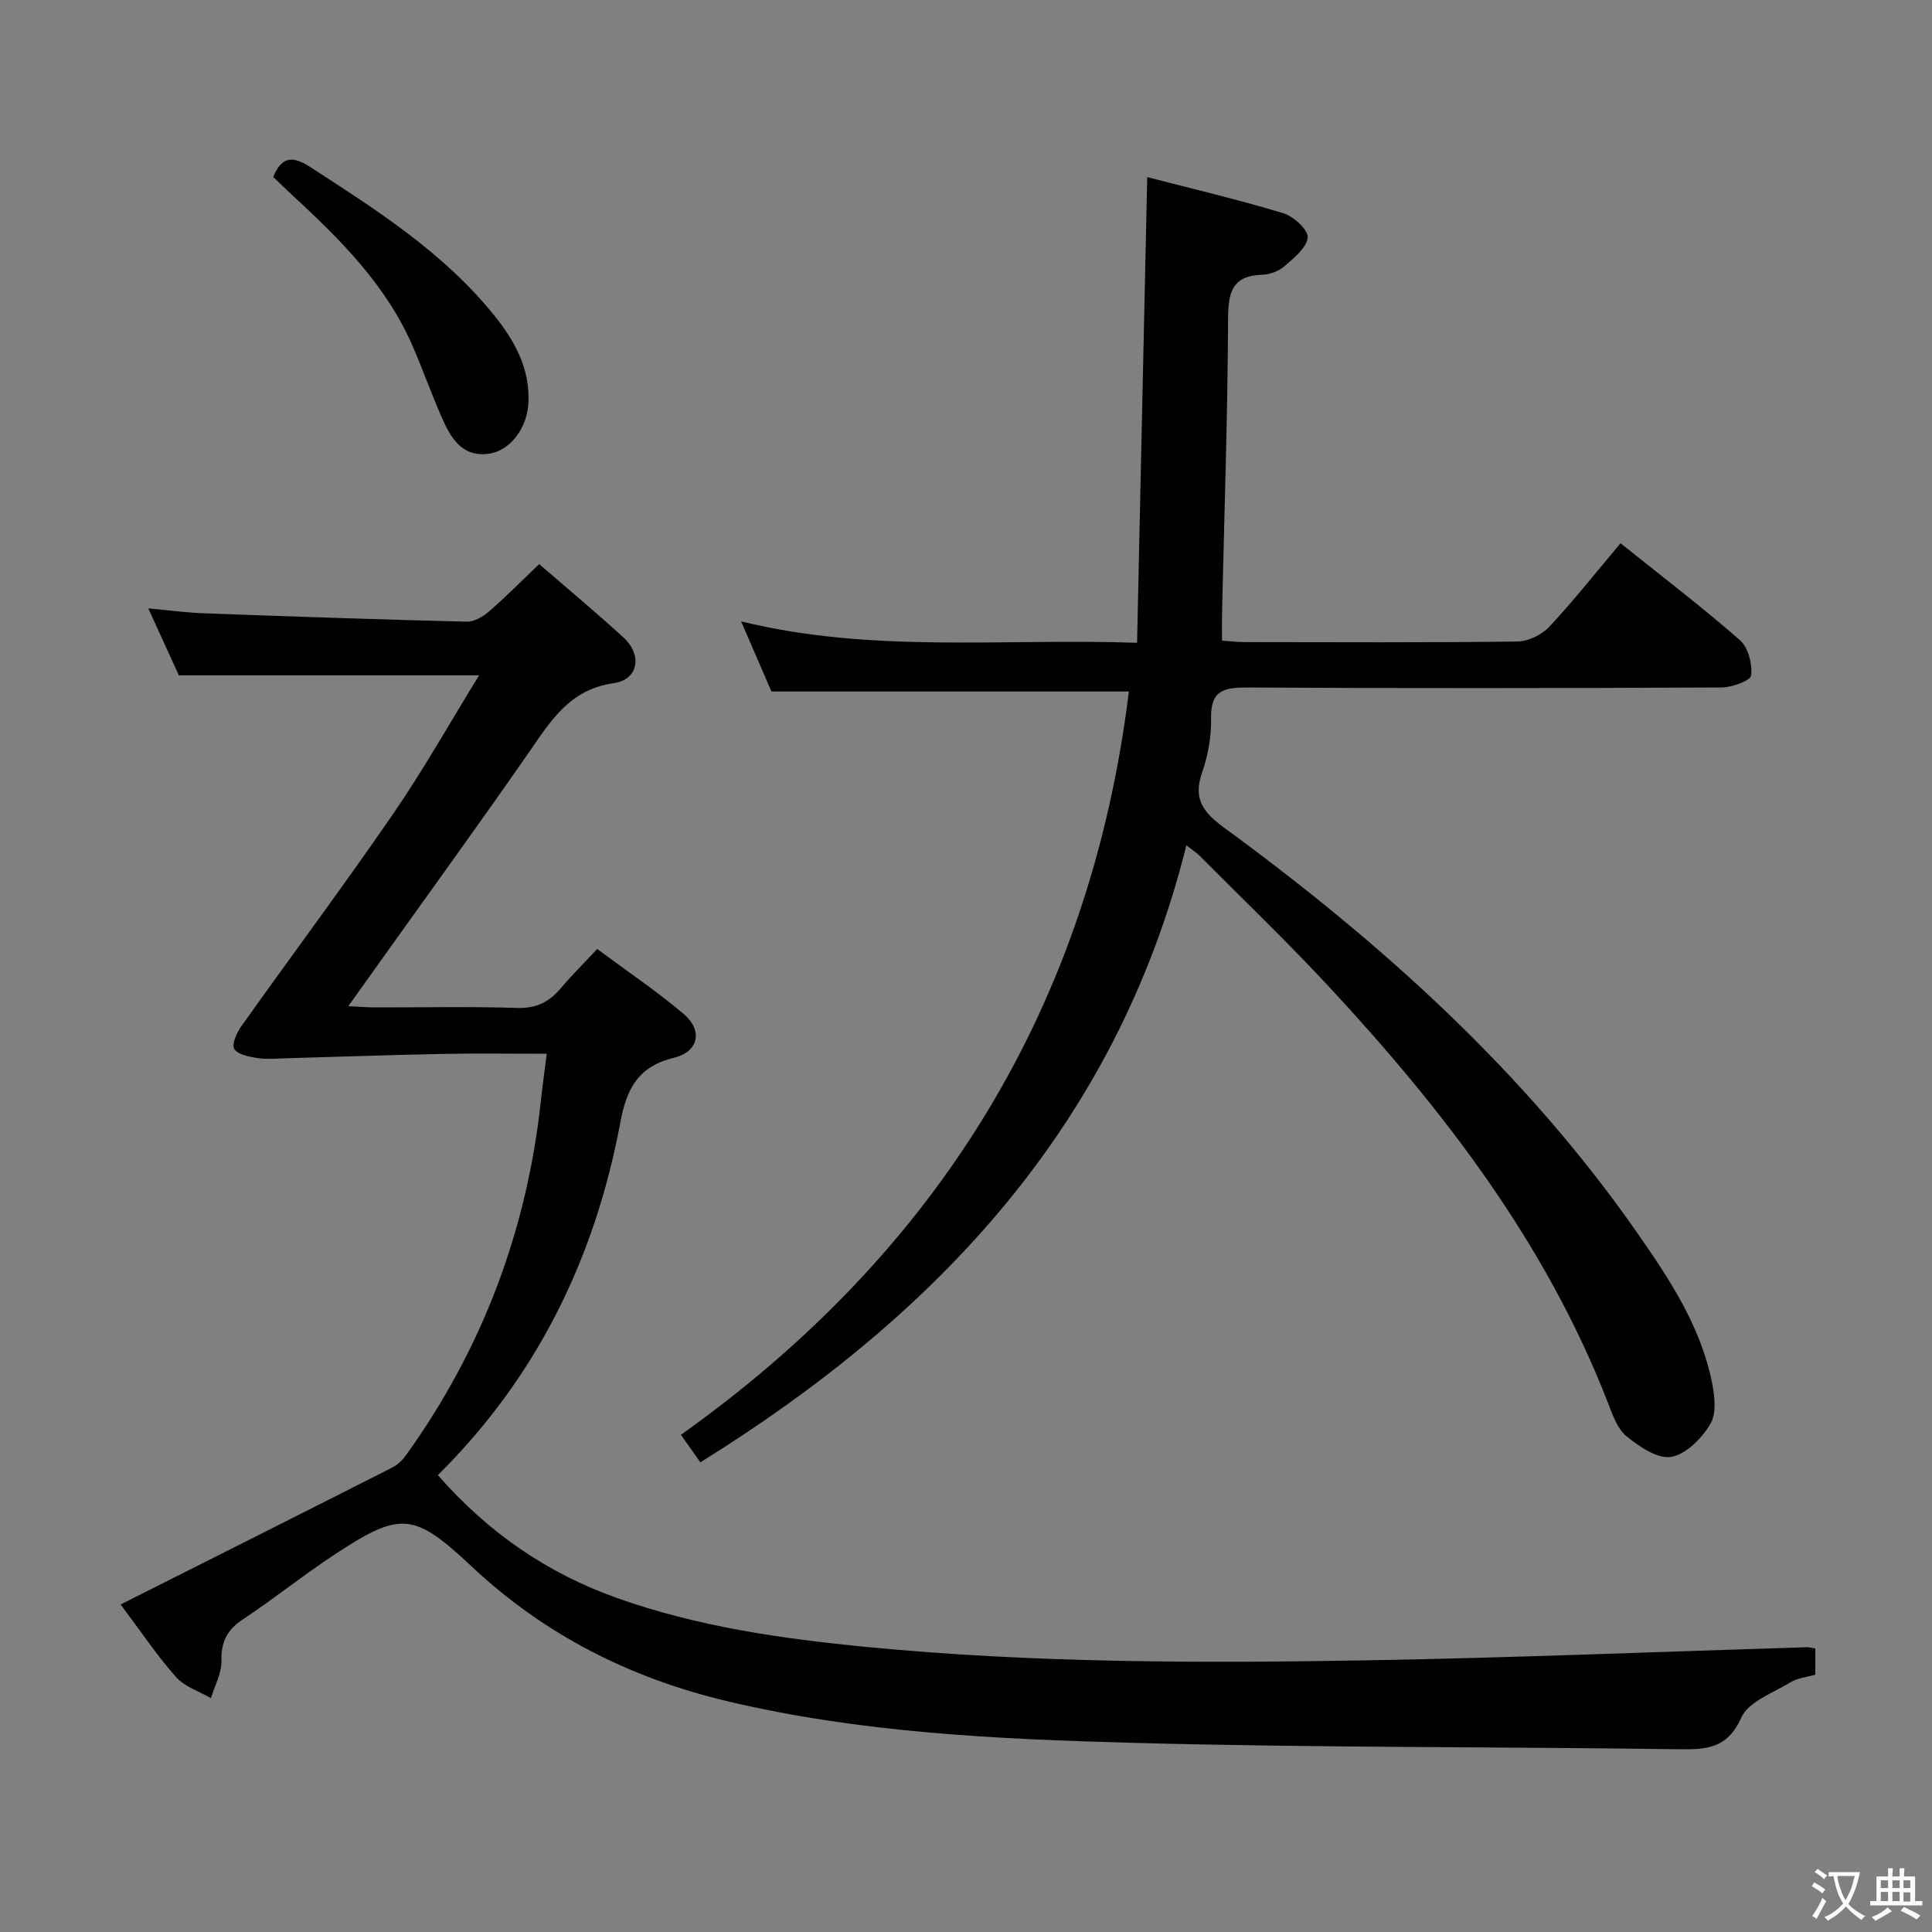 <svg enable-background="new 0 0 400 400" viewBox="0 0 400 400" xmlns="http://www.w3.org/2000/svg"><rect x="0" y="0" width="400" height="400" fill="#808080" stroke="none"/><g fill="#010103"><path d="m24.97 332.19c19.3-9.71 37.82-19.01 56.3-28.38 1.1-.56 2.09-1.55 2.82-2.57 15.75-21.94 24.97-46.38 27.88-73.22.33-3.08.76-6.15 1.23-9.85-7.6 0-14.56-.11-21.51.03-10.8.21-21.6.6-32.4.9-2 .05-4.03.26-5.99-.04-1.72-.27-4.07-.7-4.8-1.89-.58-.93.52-3.38 1.48-4.72 10.41-14.65 21.17-29.05 31.35-43.85 6.36-9.25 11.88-19.08 17.86-28.78-21.01 0-41.21 0-62.16 0-1.72-3.76-3.84-8.4-6.33-13.86 4.27.39 7.91.89 11.57 1.02 18.12.66 36.24 1.29 54.36 1.73 1.56.04 3.42-1.07 4.68-2.17 3.5-3.04 6.77-6.36 10.32-9.75 5.94 5.14 11.82 10.04 17.46 15.2 3.93 3.6 3.11 8.72-2.02 9.45-9.2 1.3-13.08 7.88-17.64 14.44-11.02 15.85-22.37 31.47-33.58 47.19-1.05 1.47-2.09 2.94-3.73 5.25 2.37.11 3.93.25 5.48.25 9.83.02 19.67-.2 29.49.11 3.95.13 6.63-1.24 9.03-4.09 2.24-2.66 4.73-5.12 7.52-8.11 6.1 4.53 12.29 8.69 17.95 13.49 3.95 3.36 3.07 7.78-2 9.01-7.49 1.81-9.86 6.43-11.17 13.46-5.23 27.95-17.2 52.62-37.77 72.97 10.39 11.86 22.62 20.31 37.17 25.47 16.73 5.93 34.11 8.41 51.68 10.11 34.54 3.34 69.17 3.36 103.79 2.76 30.27-.53 60.52-1.79 90.79-2.71.48-.01.96.13 1.76.25v5.44c-1.69.49-3.62.66-5.11 1.56-3.63 2.21-8.72 4-10.21 7.32-2.9 6.45-7.21 6.63-12.96 6.55-37.64-.53-75.29-.3-112.91-1.32-28.21-.77-56.48-2.06-84.15-8.64-19.97-4.75-37.71-13.69-52.75-27.79-12.01-11.26-14.7-11.61-28.33-2.66-6.53 4.29-12.63 9.21-19.14 13.53-3.28 2.17-4.53 4.64-4.43 8.58.06 2.55-1.4 5.15-2.18 7.72-2.44-1.41-5.42-2.34-7.2-4.34-3.85-4.31-7.08-9.17-11.5-15.05z"/><path d="m233.72 143.17c-24.6 0-48.86 0-74 0-1.71-3.94-3.79-8.76-6.28-14.52 27.17 6.65 53.97 3.48 81.98 4.43.7-32.23 1.4-64.05 2.1-96.41 9.34 2.42 18.84 4.65 28.16 7.47 2.13.64 5.21 3.47 5.06 5.03-.2 2.15-2.87 4.26-4.84 5.98-1.17 1.02-3.01 1.68-4.58 1.73-6.21.21-7.04 3.61-7.06 9.12-.09 20.3-.79 40.6-1.25 60.91-.04 1.8-.01 3.6-.01 5.73 1.8.12 3.24.29 4.69.3 18.83.02 37.66.12 56.48-.12 2.25-.03 5.05-1.4 6.61-3.07 5.08-5.45 9.71-11.32 14.73-17.28 8.5 6.81 16.83 13.17 24.71 20.05 1.72 1.5 2.6 4.94 2.34 7.32-.12 1.08-3.96 2.48-6.12 2.49-32.65.16-65.31.2-97.97.01-4.87-.03-7.86.42-7.73 6.36.08 3.75-.62 7.7-1.86 11.25-1.91 5.44.22 8.24 4.53 11.39 32.55 23.81 62.3 50.56 85.54 83.88 6.66 9.55 13.13 19.29 15.49 30.96.57 2.81.98 6.46-.33 8.64-1.77 2.96-5.04 6.3-8.12 6.81-2.82.47-6.6-2.13-9.24-4.27-1.9-1.54-2.87-4.44-3.83-6.9-12.82-33.02-33.93-60.49-57.72-86.12-8.61-9.27-17.76-18.04-26.68-27.02-.66-.67-1.47-1.19-2.89-2.31-14.41 57.79-51.54 97.27-100.63 127.75-.96-1.36-2.16-3.06-4.02-5.7 53.22-37.85 84.74-88.9 92.74-153.89z"/><path d="m56.56 36.64c1.82-4.37 4.08-4.38 7.75-2.01 13.71 8.88 27.47 17.64 37.91 30.54 4.26 5.26 7.49 10.99 7.19 18.1-.22 5.24-3.64 9.96-8.12 10.66-5.11.8-7.63-2.67-9.41-6.58-2.33-5.13-4.19-10.48-6.43-15.66-5.5-12.71-15.08-22.19-25.02-31.37-1.33-1.24-2.63-2.5-3.87-3.68z"/></g><path d="m377.9 391.2c-.2.3-.4.5-.6.8-.7-.6-1.4-1-2.2-1.5.2-.3.4-.5.5-.8.6.4 1.4.8 2.3 1.5zm-1.8 6.1c-.2-.2-.5-.4-.9-.6.4-.6.8-1.2 1.2-1.9s.7-1.3.9-1.9c.3.3.5.5.8.7-.7 1.3-1.4 2.6-2 3.7zm2.2-9c-.3.3-.5.5-.6.8-.6-.6-1.3-1.1-2-1.5.3-.3.5-.5.6-.7.6.5 1.3.9 2 1.4zm.3.2v-.9h2 4.5c-.3 1.3-.6 2.5-1 3.6s-.9 2.1-1.4 3c.4.5 1 1 1.6 1.4s1.2.8 1.9 1.1c-.3.2-.5.4-.8.8-.4-.3-1-.7-1.6-1.2s-1.2-1.1-1.6-1.6c-.5.6-1.1 1.1-1.7 1.6s-1.4.9-2.1 1.4c-.1-.3-.3-.5-.7-.8.6-.2 1.2-.5 1.9-1s1.4-1.1 2-1.8c-.5-.8-.9-1.6-1.2-2.5s-.6-2-.8-3.2c-.4.1-.7.1-1 .1zm2.5 2.7c.3 1 .7 1.7 1 2.2.3-.5.6-1.1 1-2s.6-1.9.9-3h-3.2-.4c.1.9.3 1.8.7 2.8z" fill="#fcfafa"/><path d="m396.5 388.5v1.5 3.6h1.5v.9c-.4 0-1 0-1.7 0h-7.9c-.5 0-.9 0-1.2 0v-.9h1.3v-3.5c0-.7 0-1.2 0-1.6h2.4c0-.8 0-1.4 0-1.7h1c0 .3-.1.8-.1 1.7h1.5c0-.8 0-1.4 0-1.7h1c0 .3-.1.9-.1 1.7zm-8.2 9.2c-.2-.3-.5-.5-.8-.8.8-.3 1.4-.6 1.9-.9s1-.7 1.4-1.1c.3.3.6.5.9.8-1.6 1-2.8 1.6-3.4 2zm2.6-6.8v-1.6h-1.5v1.6zm0 2.7v-1.9h-1.5v1.9zm2.4-2.7v-1.6h-1.5v1.6zm0 2.7v-1.9h-1.5v1.9zm.2 2 .7-.8c.4.2.9.5 1.6.8s1.3.7 1.8 1c-.3.3-.5.5-.8.8-.4-.3-1.5-1-3.3-1.8zm2-4.7v-1.6h-1.4v1.6zm0 2.8v-1.9h-1.4v1.9z" fill="#fcfafa"/></svg>